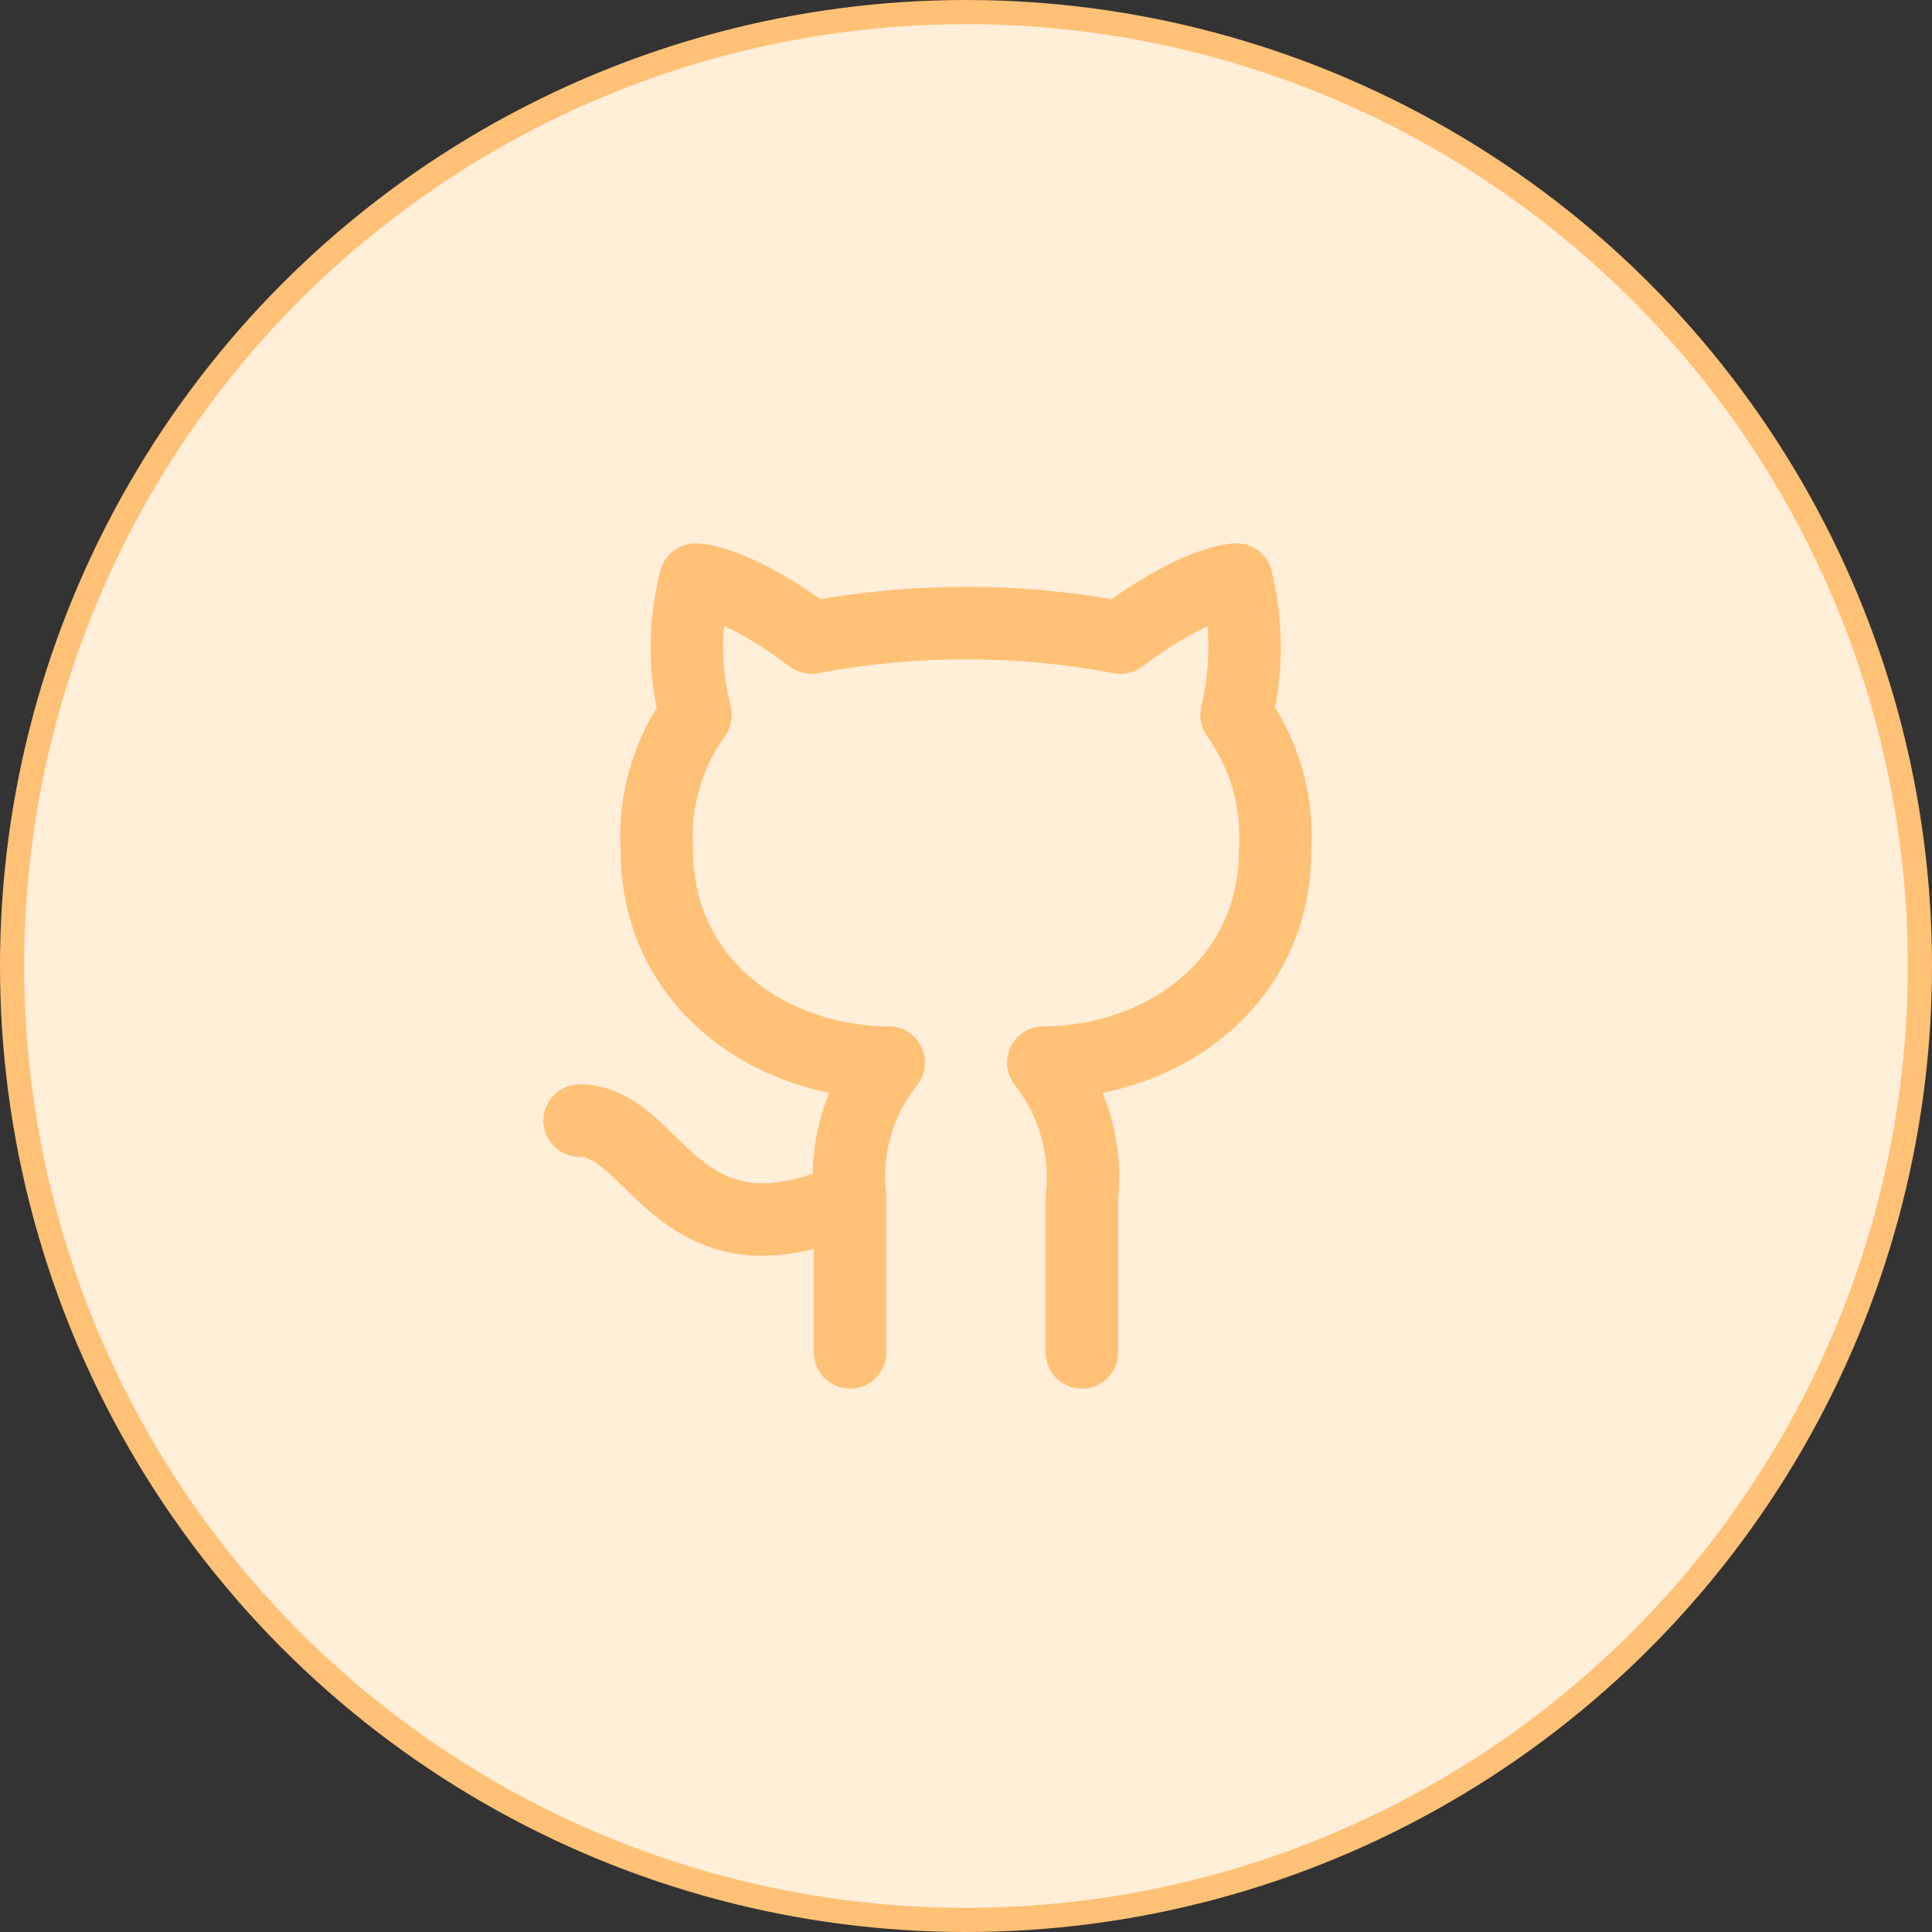 <svg width="40" height="40" viewBox="0 0 40 40" fill="none" xmlns="http://www.w3.org/2000/svg">
<rect x="0" y="0" width="40" height="40" fill="#333333" stroke="none"/>
<circle cx="20" cy="20" r="19.75" fill="#FFEED8" stroke="#FFC175" stroke-width="0.5"/>
<path d="M22.4 28V24.8C22.511 23.798 22.224 22.792 21.6 22C24 22 26.4 20.4 26.4 17.6C26.464 16.6 26.184 15.616 25.6 14.8C25.824 13.88 25.824 12.92 25.6 12C25.6 12 24.8 12 23.2 13.2C21.088 12.8 18.912 12.8 16.8 13.2C15.2 12 14.4 12 14.4 12C14.16 12.92 14.16 13.88 14.4 14.8C13.817 15.613 13.535 16.602 13.6 17.6C13.6 20.4 16 22 18.4 22C18.088 22.392 17.856 22.84 17.72 23.32C17.584 23.8 17.544 24.304 17.6 24.8V28" stroke="#FFC175" stroke-width="1.5" stroke-linecap="round" stroke-linejoin="round"/>
<path d="M17.6 24.8C13.992 26.4 13.6 23.2 12 23.2" stroke="#FFC175" stroke-width="1.5" stroke-linecap="round" stroke-linejoin="round"/>
</svg>
